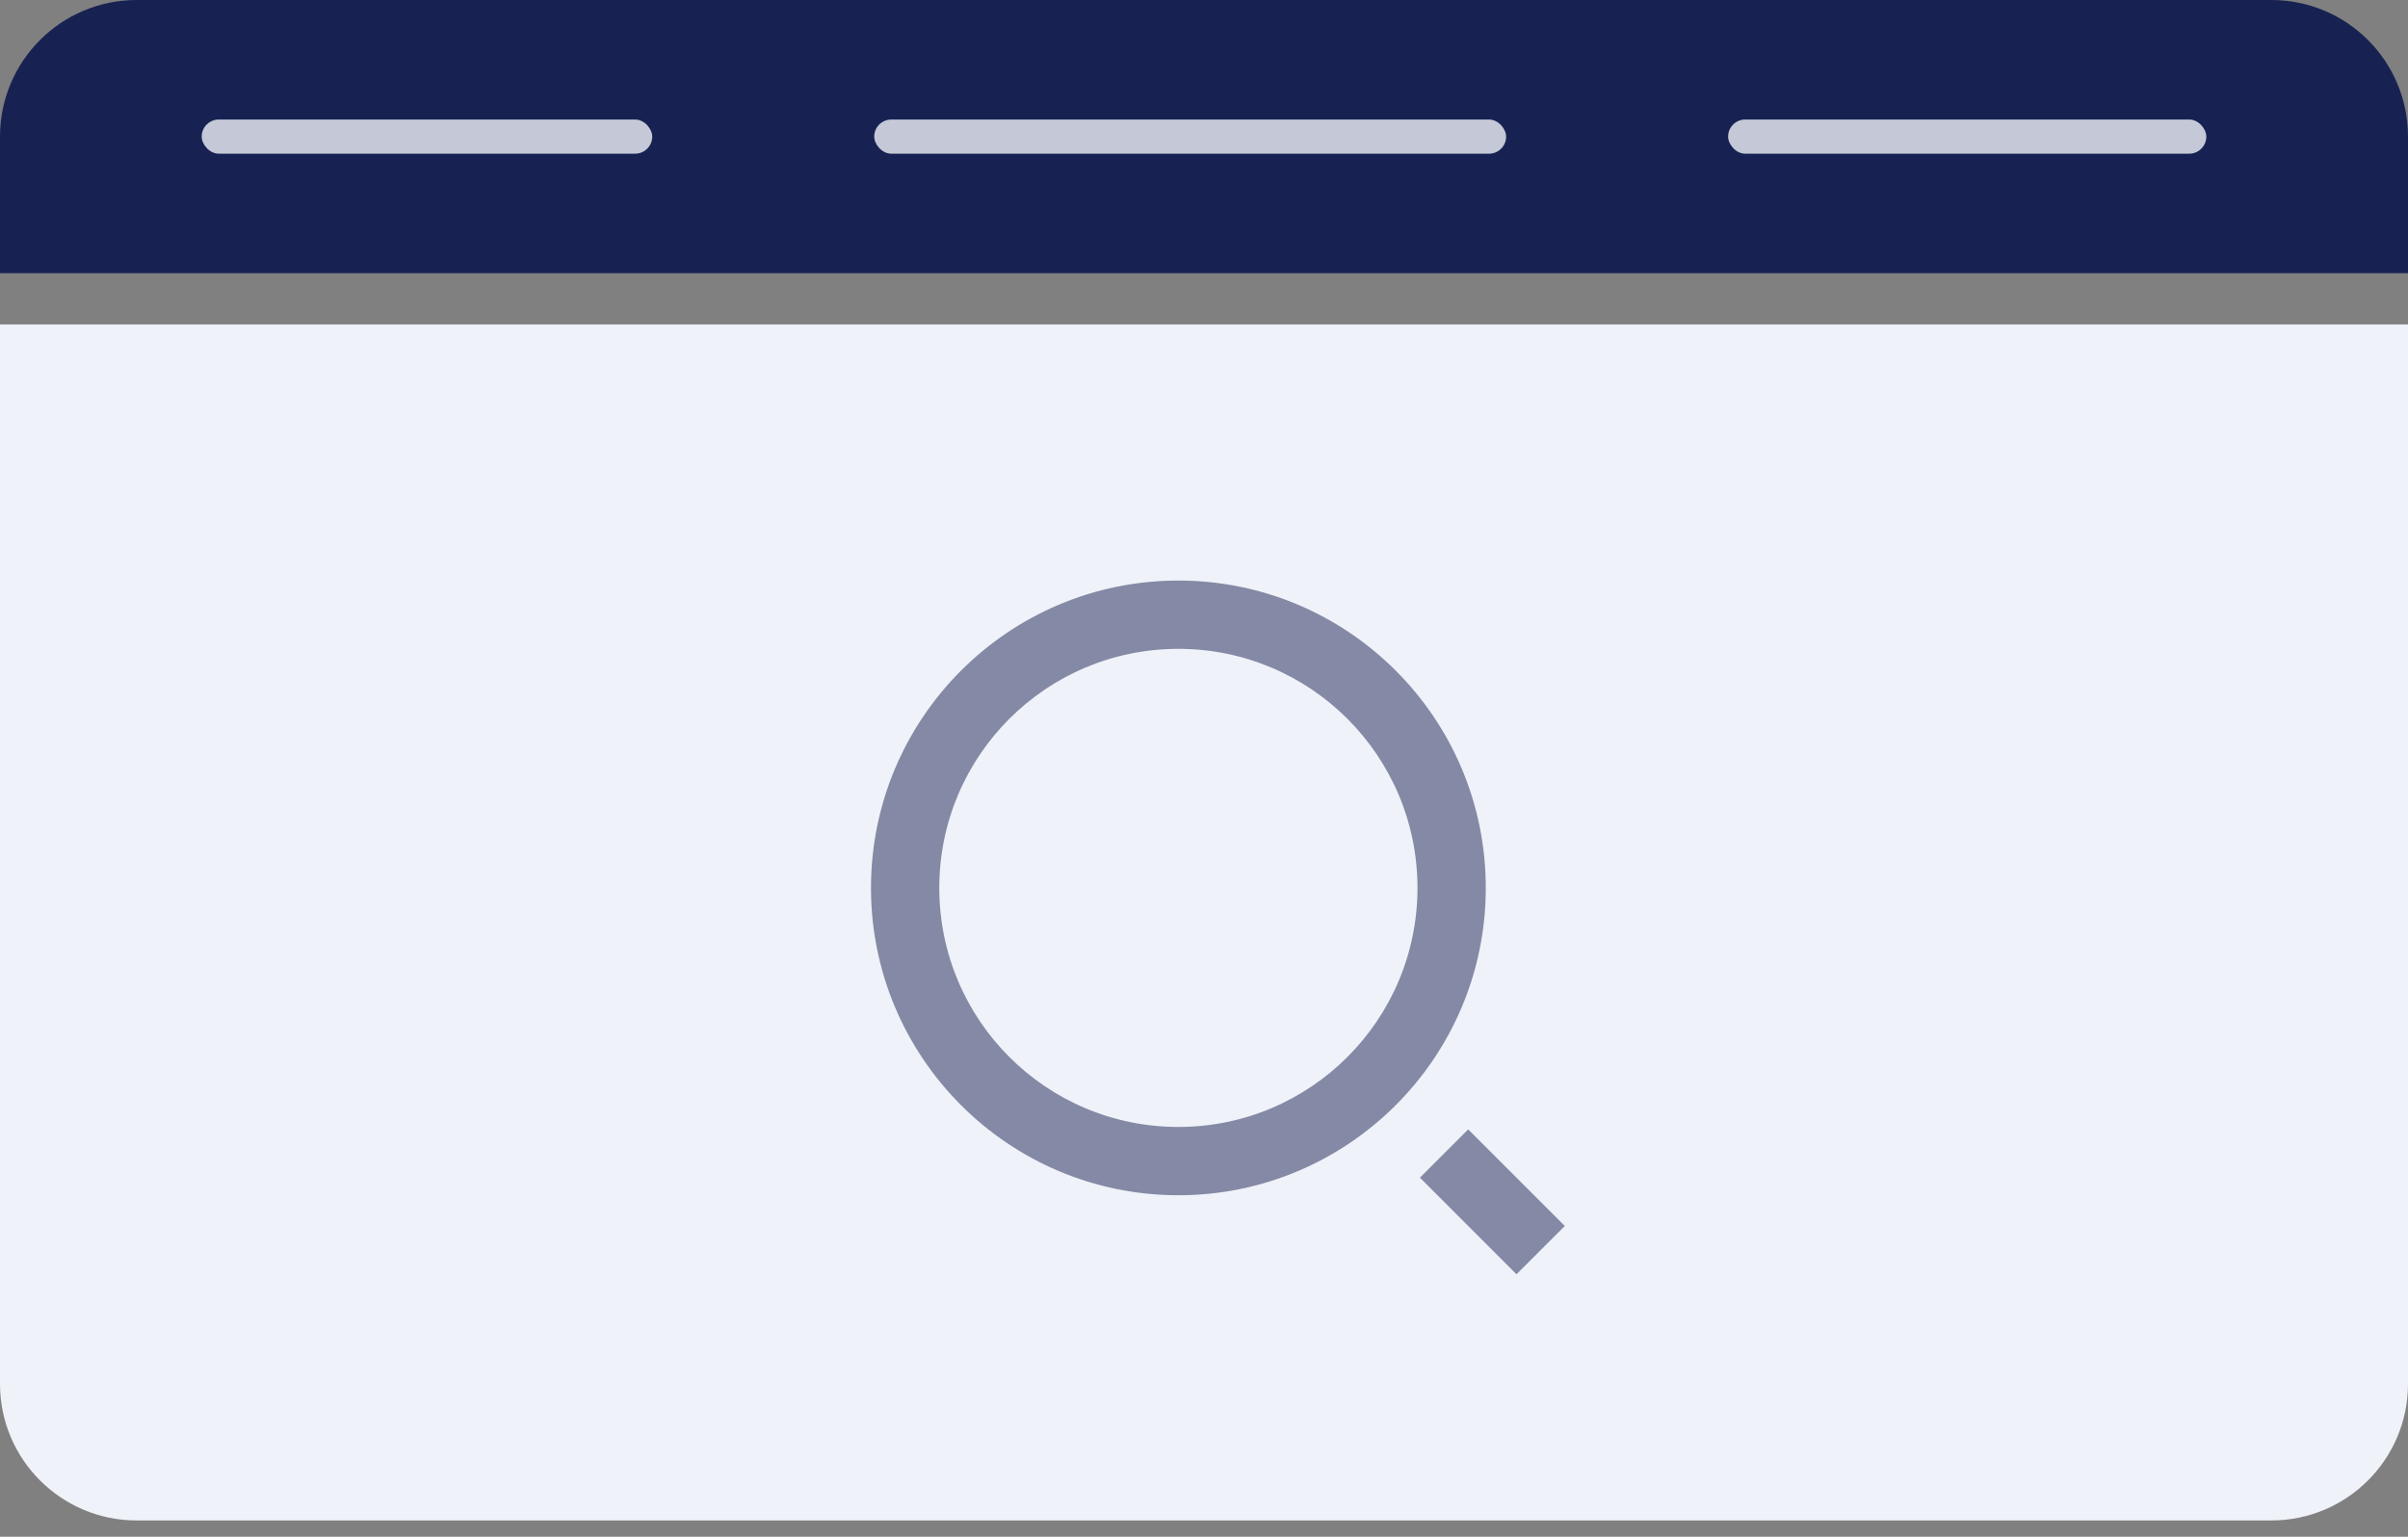 <svg width="141" height="90" viewBox="0 0 141 90" fill="none" xmlns="http://www.w3.org/2000/svg">
<rect x="0" y="0" width="141" height="90" fill="#808080" stroke="none"/>
<path d="M0 19H141V81.045C141 85.463 137.418 89.045 133 89.045H8C3.582 89.045 0 85.463 0 81.045V19Z" fill="#F0F2F9"/>
<g opacity="0.5">
<path d="M69 34C78.936 34 87 42.064 87 52C87 61.936 78.936 70 69 70C59.064 70 51 61.936 51 52C51 42.064 59.064 34 69 34ZM69 66C76.734 66 83 59.734 83 52C83 44.264 76.734 38 69 38C61.264 38 55 44.264 55 52C55 59.734 61.264 66 69 66ZM85.97 66.142L91.628 71.798L88.798 74.628L83.142 68.97L85.97 66.142Z" fill="#182252"/>
</g>
<path d="M0 8C0 3.582 3.582 0 8 0H133C137.418 0 141 3.582 141 8V16H0V8Z" fill="#182252"/>
<rect opacity="0.8" x="11.81" y="7" width="26.381" height="2" rx="1" fill="#F0F2F9"/>
<rect opacity="0.8" x="51.19" y="7" width="37" height="2" rx="1" fill="#F0F2F9"/>
<rect opacity="0.8" x="101.19" y="7" width="28" height="2" rx="1" fill="#F0F2F9"/>
</svg>
